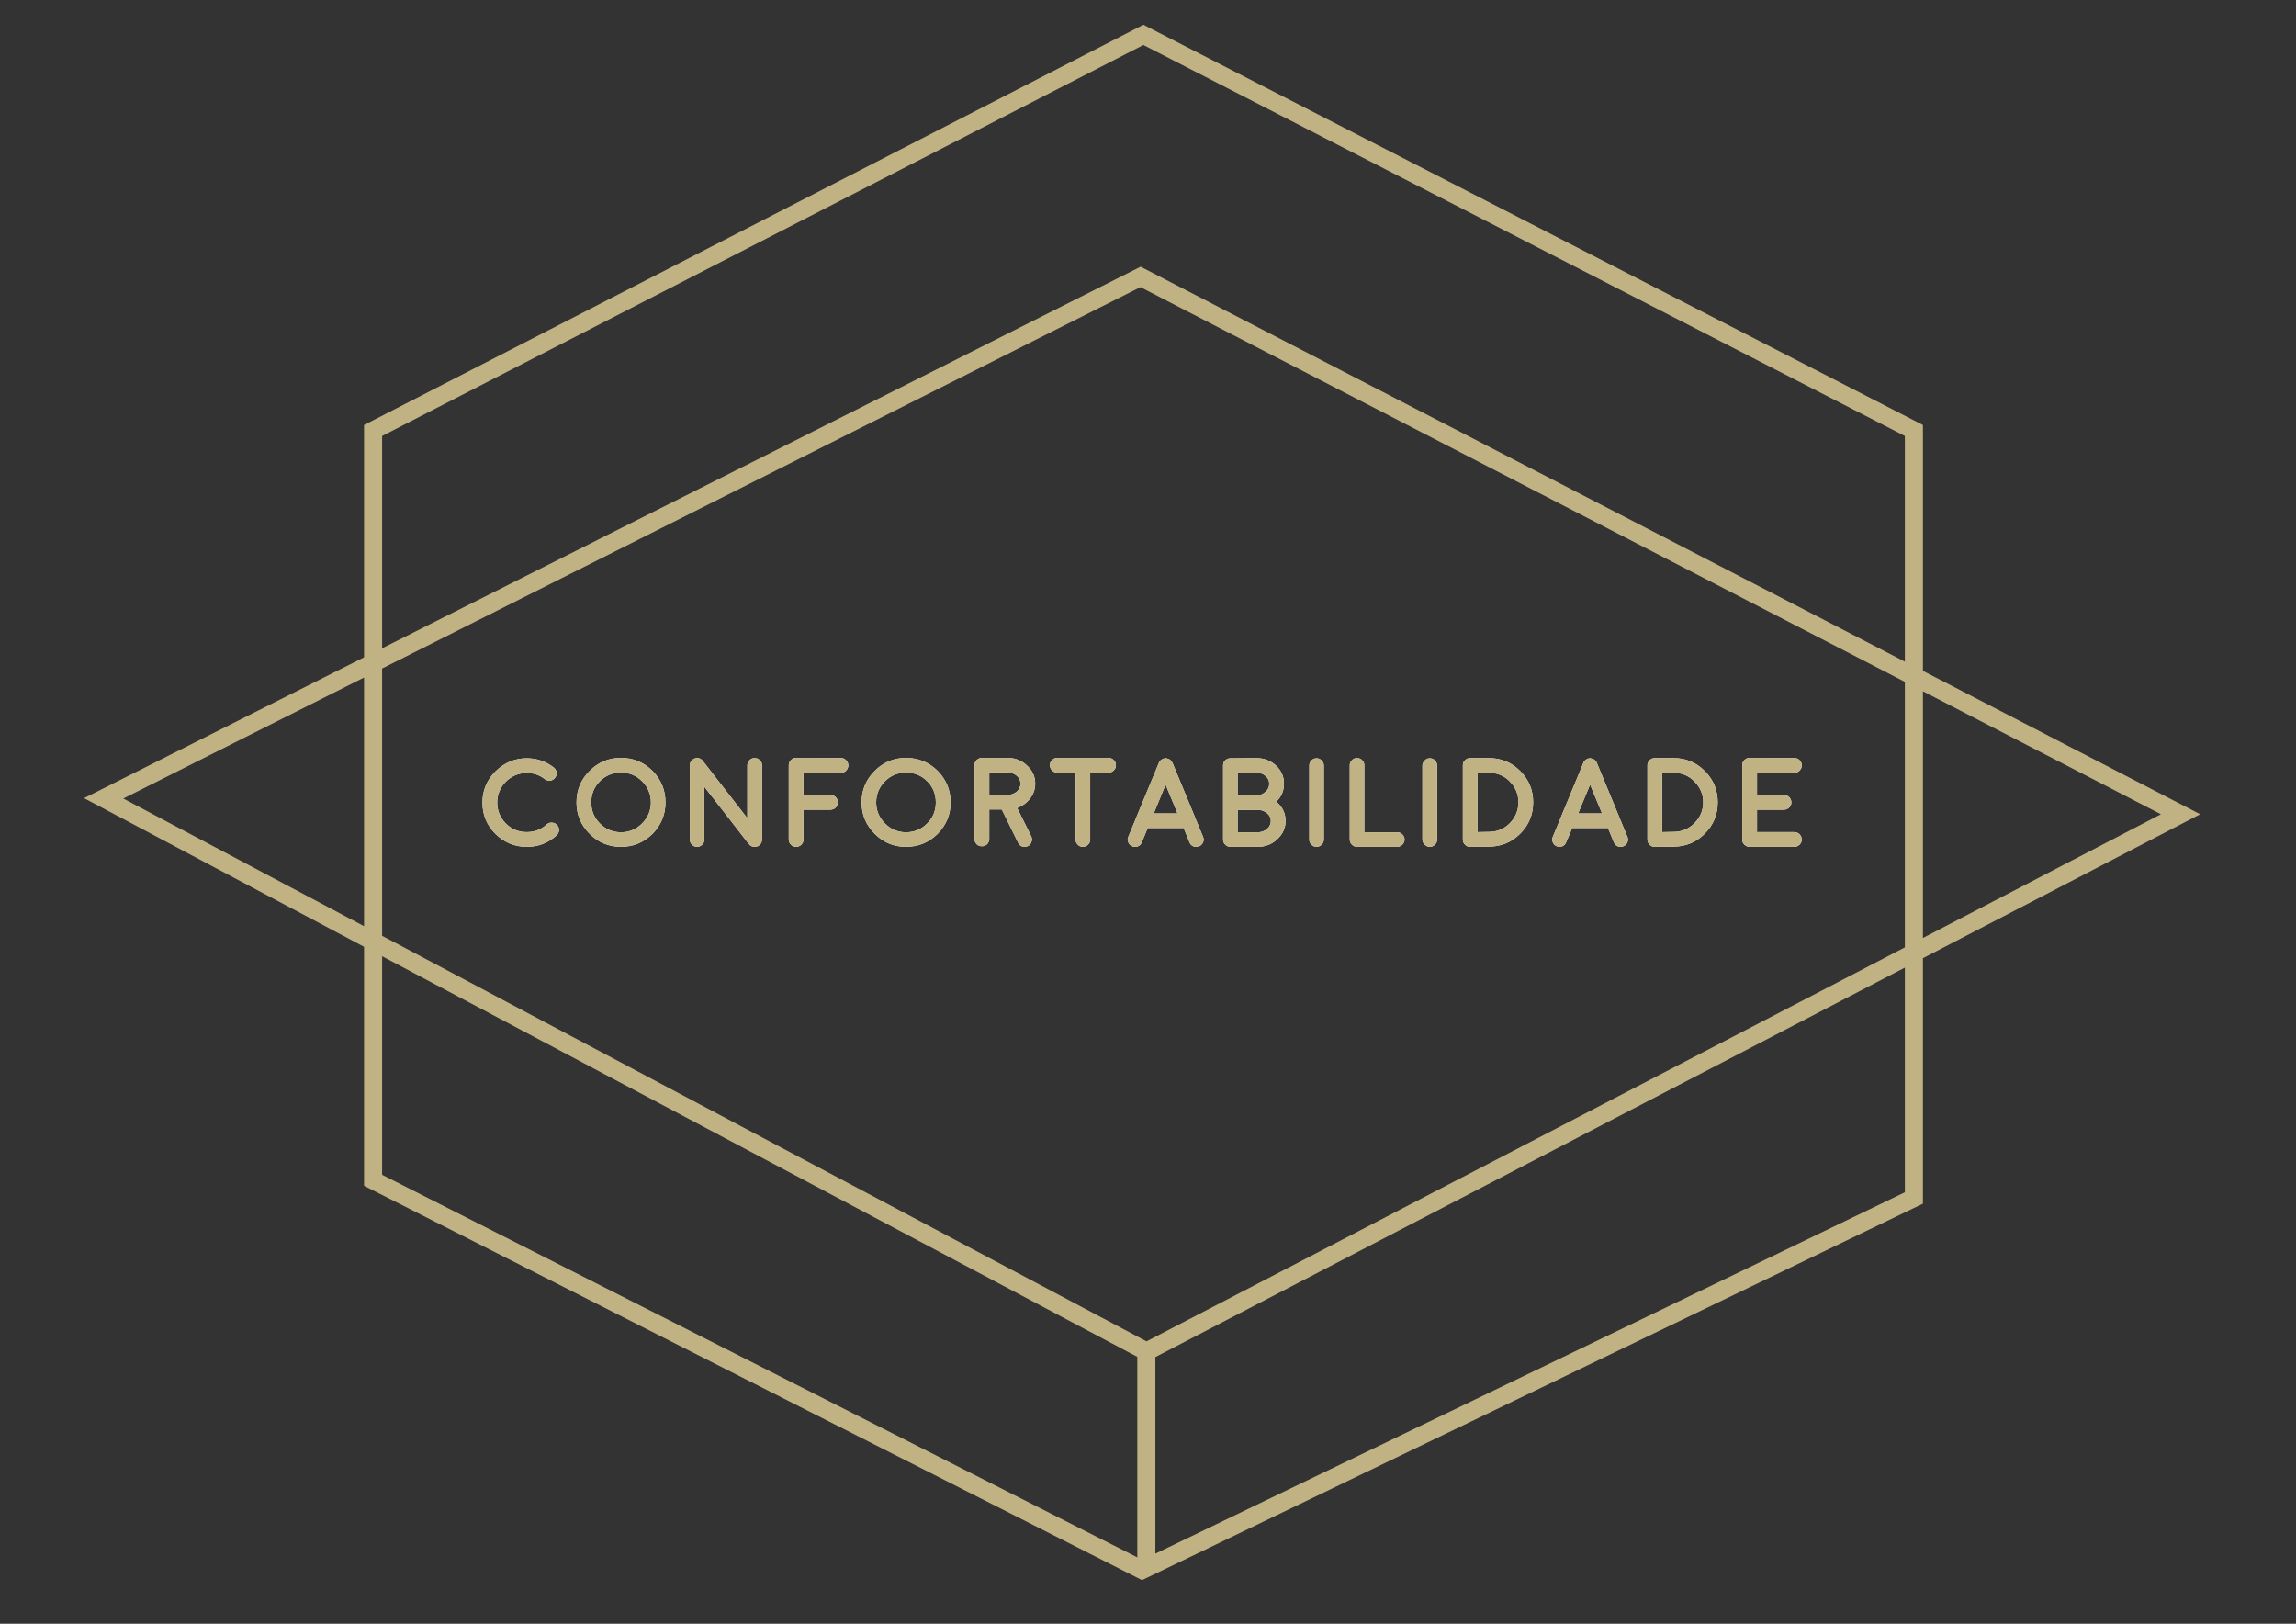 <?xml version="1.0" encoding="UTF-8"?>
<!DOCTYPE svg PUBLIC "-//W3C//DTD SVG 1.1//EN" "http://www.w3.org/Graphics/SVG/1.1/DTD/svg11.dtd">
<!-- Creator: CorelDRAW X7 -->
<svg xmlns="http://www.w3.org/2000/svg" xml:space="preserve" width="100%" height="100%" version="1.1" style="shape-rendering:geometricPrecision; text-rendering:geometricPrecision; image-rendering:optimizeQuality; fill-rule:evenodd; clip-rule:evenodd"
viewBox="0 0 11693 8268"
 xmlns:xlink="http://www.w3.org/1999/xlink"
 enable-background="new 0 0 1024 768">
 <rect x="0" y="0" width="11693" height="8268" fill="#333333" stroke="none"/>
 <defs>
  <style type="text/css">
   <![CDATA[
    .fil1 {fill:none}
    .fil0 {fill:#C0B283}
    .fil2 {fill:white;fill-rule:nonzero}
   ]]>
  </style>
   <clipPath id="id0">
    <path d="M11205 4146l-1412 -730 0 -1252 -3970 -2038 -3969 2038 0 1183 -1426 717 1426 757 0 1217 3962 2008 3977 -1917 0 -1250 1412 -733zm-200 0l-1212 630 0 -1256 1212 626zm-5166 2684l-3893 -2065 0 -1361 3862 -1942 3893 2010 0 1352 -3862 2006zm-3893 -4610l3877 -1991 3878 1991 0 1149 -3892 -2011 -3863 1943 0 -1081 0 0zm-1318 1846l1226 -616 0 1266 -1226 -650zm1318 803l3846 2040 0 1021 -3846 -1948 0 -1113zm7755 1202l-3817 1840 0 -1001 3817 -1983 0 1144z"/>
   </clipPath>
   <clipPath id="id1" style="clip-rule:nonzero">
    <path d="M2683 4312c58,0 109,-19 152,-59 7,-6 11,-15 12,-25 0,-11 -3,-20 -10,-27 -7,-8 -16,-12 -26,-12 -10,-1 -19,2 -27,9 -28,26 -62,39 -101,39 -42,0 -77,-14 -107,-44 -29,-29 -44,-65 -44,-106 0,-42 15,-77 44,-107 30,-29 65,-44 107,-44 34,0 65,10 91,31 9,6 18,9 28,8 10,-2 19,-6 25,-15 6,-8 9,-17 7,-27 -1,-10 -6,-19 -14,-25 -40,-31 -86,-47 -137,-47 -62,0 -115,23 -160,67 -44,44 -66,97 -66,159 0,62 22,115 66,159 45,44 98,66 160,66z"/>
   </clipPath>
   <clipPath id="id2" style="clip-rule:nonzero">
    <path d="M3163 3934c41,0 77,14 107,44 30,30 45,66 45,108 0,41 -15,77 -45,107 -30,30 -66,45 -107,45 -42,0 -78,-15 -108,-45 -30,-30 -44,-66 -44,-107 0,-42 14,-78 44,-108 30,-30 66,-44 108,-44zm0 378c62,0 115,-22 160,-66 44,-45 66,-98 66,-160 0,-63 -22,-116 -66,-161 -45,-44 -98,-66 -160,-66 -63,0 -116,22 -160,66 -45,45 -67,98 -67,161 0,62 22,115 67,160 44,44 97,66 160,66z"/>
   </clipPath>
   <clipPath id="id3" style="clip-rule:nonzero">
    <path d="M3814 4298c1,1 2,2 3,2 0,1 0,1 0,1 0,0 0,0 0,0 1,1 2,2 3,3 0,0 0,0 1,1 1,0 2,1 2,1 0,0 1,1 2,1 0,0 1,1 2,1 0,0 1,1 1,1 1,0 1,0 2,1 1,0 2,0 2,0 0,0 1,1 2,1 1,0 2,0 2,0 0,0 1,1 3,1 1,0 1,0 0,0 2,0 3,0 4,0l0 0c2,0 4,0 6,0 0,0 1,-1 1,-1 2,0 3,0 5,-1 0,0 0,0 1,0 1,-1 3,-1 5,-2 0,0 0,0 0,0 0,0 0,0 0,0 2,-1 3,-2 5,-3 0,0 0,0 0,0 0,-1 0,-1 0,-1 1,0 1,0 0,0 1,0 1,-1 2,-1 1,-1 1,-1 1,-2 0,0 1,0 2,-1 0,0 1,-1 1,-1 0,0 0,-1 1,-1 0,-1 1,-2 1,-2l1 -1c0,-1 1,-2 1,-2 0,0 0,-1 1,-2 0,-1 1,-1 1,-1 0,-1 0,-1 0,-2 1,-1 1,-1 1,-2 0,0 0,-1 0,-2 1,-1 1,-1 1,-1 0,-1 0,-1 0,-2 0,-1 0,-2 0,-2 0,0 0,-1 0,-2 1,0 1,-1 1,-1l0 -379c0,-10 -4,-19 -11,-26 -8,-8 -16,-11 -27,-11 -10,0 -19,3 -26,11 -7,7 -11,16 -11,26l0 269 -227 -292c-4,-6 -11,-10 -18,-13 -8,-2 -16,-2 -23,1 -7,3 -14,7 -18,14 -5,6 -7,13 -7,21l0 378c0,10 4,19 11,26 7,7 16,11 26,11 10,0 19,-4 26,-11 8,-7 11,-16 11,-26l0 -269 227 292c0,0 0,0 0,0 0,0 0,0 0,0z"/>
   </clipPath>
   <clipPath id="id4" style="clip-rule:nonzero">
    <path d="M4055 3859l-1 0c-10,0 -19,4 -26,11 -7,7 -11,16 -11,27l0 378c0,10 4,19 11,26 7,7 16,11 26,11 11,0 20,-4 27,-11 7,-7 11,-16 11,-26l0 -152 137 0c11,0 20,-4 27,-11 7,-7 11,-16 11,-26 0,-11 -4,-19 -11,-27 -7,-7 -16,-11 -27,-11l-137 0 0 -114 190 1 1 0c10,0 19,-4 26,-11 7,-8 11,-16 11,-27 0,-10 -4,-19 -11,-26 -7,-8 -16,-11 -26,-11l-228 -1z"/>
   </clipPath>
   <clipPath id="id5" style="clip-rule:nonzero">
    <path d="M4614 3934c42,0 78,14 108,44 30,30 44,66 44,108 0,41 -14,77 -44,107 -30,30 -66,45 -108,45 -41,0 -77,-15 -107,-45 -30,-30 -45,-66 -45,-107 0,-42 15,-78 45,-108 30,-30 66,-44 107,-44zm0 378c63,0 116,-22 161,-66 44,-45 66,-98 66,-160 0,-63 -22,-116 -66,-161 -45,-44 -98,-66 -161,-66 -62,0 -115,22 -159,66 -45,45 -67,98 -67,161 0,62 22,115 67,160 44,44 97,66 159,66z"/>
   </clipPath>
   <clipPath id="id6" style="clip-rule:nonzero">
    <path d="M5038 4048l0 -115 93 0c18,0 34,6 47,17 13,11 19,25 19,41 0,15 -6,28 -18,39 -13,11 -28,17 -46,18l-95 0zm234 -57c0,-37 -14,-68 -42,-93 -27,-26 -60,-39 -99,-39l-131 0c-10,0 -18,4 -26,11 -7,7 -11,16 -11,26l0 376c0,11 4,19 11,27 8,7 16,10 26,10 11,0 19,-3 27,-10 7,-8 11,-16 11,-27l0 -150 64 0 83 169c7,14 18,21 33,21 6,0 11,-1 17,-4 9,-4 15,-11 18,-21 4,-10 3,-19 -1,-28l-72 -145c27,-10 49,-26 66,-48 17,-22 26,-48 26,-75z"/>
   </clipPath>
   <clipPath id="id7" style="clip-rule:nonzero">
    <path d="M5478 4275c0,10 3,19 11,26 7,8 16,11 26,11 10,0 19,-3 26,-11 8,-7 11,-16 11,-26l0 -341 94 0c10,0 19,-4 26,-11 8,-8 11,-16 11,-27 0,-10 -3,-19 -11,-26 -7,-7 -16,-11 -26,-11l-262 0c-10,0 -19,4 -26,11 -8,7 -11,16 -11,26 0,11 3,19 11,27 7,7 16,11 26,11l94 0 0 341z"/>
   </clipPath>
   <clipPath id="id8" style="clip-rule:nonzero">
    <path d="M5876 4142l60 -147 61 147 -121 0zm-110 167c5,2 10,3 15,3 16,0 28,-8 34,-23l30 -73 183 0 30 73c6,15 18,23 34,23 5,0 10,-1 15,-3 9,-4 16,-10 20,-20 4,-9 4,-19 0,-28l-40 -96c0,0 0,-1 0,-1l-116 -280 0 0c-1,-1 -1,-2 -2,-3 0,0 0,-1 -1,-2 0,0 -1,-1 -1,-1 0,0 0,-1 -1,-2l-1 -1c0,0 0,-1 -1,-2 -1,0 -1,-1 -1,-1 -1,0 -1,-1 -2,-1 0,-1 -1,-1 -1,-1 0,0 -1,-1 -2,-1 0,-1 -1,-1 -1,-1 0,-1 -1,-1 -2,-2 -1,0 -1,0 -1,0 -2,-1 -4,-2 -7,-3 1,0 0,0 -1,0 -1,-1 -2,-1 -2,-1 0,0 -1,0 -2,0 -1,-1 -2,-1 -2,-1 0,0 -1,0 -2,0 -1,0 -1,0 -2,0 0,0 0,0 -1,0 -1,0 -2,0 -2,0 0,0 -1,0 -2,1 -1,0 -1,0 -2,0l-1 0c-1,1 -2,1 -2,1 -1,0 -2,0 -3,1 -1,0 -1,0 -1,0 1,0 0,0 -1,1 -1,0 -2,1 -2,1 0,0 -1,0 -2,1 -1,0 -1,1 -1,1 0,0 -1,0 -2,1 -1,1 -1,1 -1,1 0,0 -1,0 -2,1 0,1 -1,1 -1,1 0,0 0,1 -1,2 -1,0 -1,1 -1,1 0,0 -1,1 -1,1 -1,1 -1,2 -1,2 0,0 -1,1 -2,1 0,1 0,2 0,2 -1,1 -1,2 -2,3l0 0 -116 280c0,0 0,1 0,1l-40 96c-4,9 -4,19 0,28 4,10 11,16 20,20z"/>
   </clipPath>
   <clipPath id="id9" style="clip-rule:nonzero">
    <path d="M6303 4124l95 0c2,0 4,0 5,0 1,0 2,0 3,0 19,0 34,6 47,17 13,10 19,23 19,39 0,16 -6,30 -19,41 -13,11 -29,17 -47,17l-103 0 0 -114zm0 -189l95 0c19,0 35,5 47,16 13,11 19,24 19,40 0,16 -6,30 -19,41 -13,12 -29,18 -47,18l-95 0 0 -115zm103 377c38,0 72,-13 99,-39 28,-26 42,-57 42,-93 0,-39 -16,-72 -47,-98 26,-25 39,-56 39,-91 0,-37 -14,-68 -41,-93 -27,-25 -61,-38 -100,-38l-132 1c-11,0 -19,4 -27,11 -7,7 -10,16 -10,26l0 377c0,10 3,19 11,26 7,7 16,11 26,11l140 0z"/>
   </clipPath>
   <clipPath id="id10" style="clip-rule:nonzero">
    <path d="M6705 4312c10,0 19,-4 26,-11 7,-7 11,-16 11,-26l0 -376c0,-11 -4,-19 -11,-27 -7,-7 -16,-11 -26,-11 -11,0 -19,4 -26,11 -8,8 -11,16 -11,27l0 376c0,10 3,19 11,26 7,7 15,11 26,11z"/>
   </clipPath>
   <clipPath id="id11" style="clip-rule:nonzero">
    <path d="M6911 3860c-10,0 -19,3 -26,11 -7,7 -11,16 -11,26l0 378c0,10 4,19 11,26 7,7 16,11 26,11l204 0c11,0 19,-4 27,-11 7,-7 11,-16 11,-26 0,-10 -4,-19 -11,-26 -8,-8 -16,-11 -27,-11l-167 0 0 -341c0,-10 -3,-19 -11,-26 -7,-8 -16,-11 -26,-11z"/>
   </clipPath>
   <clipPath id="id12" style="clip-rule:nonzero">
    <path d="M7282 4312c10,0 19,-4 26,-11 7,-7 11,-16 11,-26l0 -376c0,-11 -4,-19 -11,-27 -7,-7 -16,-11 -26,-11 -11,0 -19,4 -26,11 -8,8 -12,16 -12,27l0 376c0,10 4,19 12,26 7,7 15,11 26,11z"/>
   </clipPath>
   <clipPath id="id13" style="clip-rule:nonzero">
    <path d="M7524 3935l58 0c42,0 78,14 107,44 29,30 44,65 44,106 0,42 -15,77 -44,107 -29,29 -65,44 -107,44l-58 1 0 -302zm-37 377l95 -1c63,0 116,-22 160,-66 44,-44 66,-97 66,-160 0,-62 -22,-115 -66,-159 -44,-44 -97,-66 -160,-66l-95 0c-10,0 -19,4 -26,11 -8,7 -11,16 -11,26l0 378c0,10 3,19 11,26 7,8 16,11 26,11l0 0z"/>
   </clipPath>
   <clipPath id="id14" style="clip-rule:nonzero">
    <path d="M8037 4142l61 -147 61 147 -122 0zm-109 167c4,2 9,3 14,3 16,0 28,-8 34,-23l31 -73 182 0 30 73c7,15 18,23 35,23 5,0 9,-1 14,-3 10,-4 16,-10 20,-20 4,-9 4,-19 0,-28l-40 -96c0,0 0,-1 0,-1l-116 -280 0 0c0,-1 -1,-2 -1,-3 0,0 -1,-1 -1,-2 -1,0 -1,-1 -1,-1 0,0 -1,-1 -2,-2l-1 -1c0,0 0,-1 -1,-2 0,0 -1,-1 -1,-1 0,0 -1,-1 -1,-1 -1,-1 -1,-1 -2,-1 0,0 0,-1 -1,-1 -1,-1 -1,-1 -1,-1 -1,-1 -1,-1 -2,-2 -1,0 -2,0 -2,0 -2,-1 -4,-2 -7,-3 1,0 0,0 -1,0 -1,-1 -2,-1 -2,-1 0,0 -1,0 -2,0 -1,-1 -2,-1 -2,-1 0,0 0,0 -1,0 -1,0 -2,0 -2,0 -1,0 -1,0 -2,0 -1,0 -2,0 -2,0 0,0 0,0 -1,1 -1,0 -2,0 -3,0l-1 0c-1,1 -2,1 -2,1 0,0 -1,0 -2,1 -2,0 -2,0 -2,0 1,0 1,0 0,1 -1,0 -2,1 -3,1 0,0 0,0 -2,1 0,0 -1,1 -1,1 0,0 -1,0 -1,1 -1,1 -2,1 -2,1 0,0 0,0 -1,1 -1,1 -1,1 -1,1 0,0 -1,1 -2,2 0,0 -1,1 -1,1 0,0 0,1 -1,1 -1,1 -1,2 -1,2 0,0 -1,1 -1,1 -1,1 -1,2 -1,2 0,1 -1,2 -1,3l0 0 -116 280c0,0 0,1 0,1l-40 96c-4,9 -4,19 0,28 4,10 10,16 20,20z"/>
   </clipPath>
   <clipPath id="id15" style="clip-rule:nonzero">
    <path d="M8465 3935l58 0c41,0 77,14 106,44 30,30 45,65 45,106 0,42 -15,77 -45,107 -29,29 -65,44 -106,44l-58 1 0 -302zm-37 377l95 -1c62,0 115,-22 159,-66 44,-44 66,-97 66,-160 0,-62 -22,-115 -66,-159 -44,-44 -97,-66 -159,-66l-96 0c-10,0 -19,4 -26,11 -7,7 -11,16 -11,26l0 378c0,10 4,19 11,26 7,8 16,11 26,11l1 0z"/>
   </clipPath>
   <clipPath id="id16" style="clip-rule:nonzero">
    <path d="M8948 4237l0 -114 137 0c10,0 19,-4 27,-11 7,-7 11,-16 11,-26 0,-11 -4,-19 -11,-27 -8,-7 -17,-11 -27,-11l-137 0 0 -114 190 1 0 0c11,0 19,-4 27,-11 7,-8 11,-16 11,-27 0,-10 -4,-19 -11,-26 -7,-8 -16,-11 -27,-11l-228 -1 0 0c-10,0 -19,4 -26,11 -8,7 -11,16 -11,27l0 378c0,10 3,19 11,26 7,7 16,11 26,11l228 0c11,0 19,-4 27,-11 7,-7 11,-16 11,-26 0,-10 -4,-19 -11,-27 -8,-7 -16,-11 -27,-11l-190 0z"/>
   </clipPath>
 </defs>
 <g id="Camada_x0020_1">
  <g>
  </g>
  <g style="clip-path:url(#id0)">
   <g>
    <rect class="fil0" x="428" y="97" width="10778" height="8021"/>
   </g>
  </g>
  <path class="fil1" d="M11205 4146l-1412 -730 0 -1252 -3970 -2038 -3969 2038 0 1183 -1426 717 1426 757 0 1217 3962 2008 3977 -1917 0 -1250 1412 -733zm-200 0l-1212 630 0 -1256 1212 626zm-5166 2684l-3893 -2065 0 -1361 3862 -1942 3893 2010 0 1352 -3862 2006zm-3893 -4610l3877 -1991 3878 1991 0 1149 -3892 -2011 -3863 1943 0 -1081 0 0zm-1318 1846l1226 -616 0 1266 -1226 -650zm1318 803l3846 2040 0 1021 -3846 -1948 0 -1113zm7755 1202l-3817 1840 0 -1001 3817 -1983 0 1144z"/>
  <path class="fil2" d="M2683 4312c58,0 109,-19 152,-59 7,-6 11,-15 12,-25 0,-11 -3,-20 -10,-27 -7,-8 -16,-12 -26,-12 -10,-1 -19,2 -27,9 -28,26 -62,39 -101,39 -42,0 -77,-14 -107,-44 -29,-29 -44,-65 -44,-106 0,-42 15,-77 44,-107 30,-29 65,-44 107,-44 34,0 65,10 91,31 9,6 18,9 28,8 10,-2 19,-6 25,-15 6,-8 9,-17 7,-27 -1,-10 -6,-19 -14,-25 -40,-31 -86,-47 -137,-47 -62,0 -115,23 -160,67 -44,44 -66,97 -66,159 0,62 22,115 66,159 45,44 98,66 160,66zm480 -378c41,0 77,14 107,44 30,30 45,66 45,108 0,41 -15,77 -45,107 -30,30 -66,45 -107,45 -42,0 -78,-15 -108,-45 -30,-30 -44,-66 -44,-107 0,-42 14,-78 44,-108 30,-30 66,-44 108,-44zm0 378c62,0 115,-22 160,-66 44,-45 66,-98 66,-160 0,-63 -22,-116 -66,-161 -45,-44 -98,-66 -160,-66 -63,0 -116,22 -160,66 -45,45 -67,98 -67,161 0,62 22,115 67,160 44,44 97,66 160,66zm651 -14c1,1 2,2 3,2 0,1 0,1 0,1 0,0 0,0 0,0 1,1 2,2 3,3 0,0 0,0 1,1 1,0 2,1 2,1 0,0 1,1 2,1 0,0 1,1 2,1 0,0 1,1 1,1 1,0 1,0 2,1 1,0 2,0 2,0 0,0 1,1 2,1 1,0 2,0 2,0 0,0 1,1 3,1 1,0 1,0 0,0 2,0 3,0 4,0l0 0c2,0 4,0 6,0 0,0 1,-1 1,-1 2,0 3,0 5,-1 0,0 0,0 1,0 1,-1 3,-1 5,-2 0,0 0,0 0,0 0,0 0,0 0,0 2,-1 3,-2 5,-3 0,0 0,0 0,0 0,-1 0,-1 0,-1 1,0 1,0 0,0 1,0 1,-1 2,-1 1,-1 1,-1 1,-2 0,0 1,0 2,-1 0,0 1,-1 1,-1 0,0 0,-1 1,-1 0,-1 1,-2 1,-2l1 -1c0,-1 1,-2 1,-2 0,0 0,-1 1,-2 0,-1 1,-1 1,-1 0,-1 0,-1 0,-2 1,-1 1,-1 1,-2 0,0 0,-1 0,-2 1,-1 1,-1 1,-1 0,-1 0,-1 0,-2 0,-1 0,-2 0,-2 0,0 0,-1 0,-2 1,0 1,-1 1,-1l0 -379c0,-10 -4,-19 -11,-26 -8,-8 -16,-11 -27,-11 -10,0 -19,3 -26,11 -7,7 -11,16 -11,26l0 269 -227 -292c-4,-6 -11,-10 -18,-13 -8,-2 -16,-2 -23,1 -7,3 -14,7 -18,14 -5,6 -7,13 -7,21l0 378c0,10 4,19 11,26 7,7 16,11 26,11 10,0 19,-4 26,-11 8,-7 11,-16 11,-26l0 -269 227 292c0,0 0,0 0,0 0,0 0,0 0,0zm241 -439l-1 0c-10,0 -19,4 -26,11 -7,7 -11,16 -11,27l0 378c0,10 4,19 11,26 7,7 16,11 26,11 11,0 20,-4 27,-11 7,-7 11,-16 11,-26l0 -152 137 0c11,0 20,-4 27,-11 7,-7 11,-16 11,-26 0,-11 -4,-19 -11,-27 -7,-7 -16,-11 -27,-11l-137 0 0 -114 190 1 1 0c10,0 19,-4 26,-11 7,-8 11,-16 11,-27 0,-10 -4,-19 -11,-26 -7,-8 -16,-11 -26,-11l-228 -1zm559 75c42,0 78,14 108,44 30,30 44,66 44,108 0,41 -14,77 -44,107 -30,30 -66,45 -108,45 -41,0 -77,-15 -107,-45 -30,-30 -45,-66 -45,-107 0,-42 15,-78 45,-108 30,-30 66,-44 107,-44zm0 378c63,0 116,-22 161,-66 44,-45 66,-98 66,-160 0,-63 -22,-116 -66,-161 -45,-44 -98,-66 -161,-66 -62,0 -115,22 -159,66 -45,45 -67,98 -67,161 0,62 22,115 67,160 44,44 97,66 159,66zm424 -264l0 -115 93 0c18,0 34,6 47,17 13,11 19,25 19,41 0,15 -6,28 -18,39 -13,11 -28,17 -46,18l-95 0zm234 -57c0,-37 -14,-68 -42,-93 -27,-26 -60,-39 -99,-39l-131 0c-10,0 -18,4 -26,11 -7,7 -11,16 -11,26l0 376c0,11 4,19 11,27 8,7 16,10 26,10 11,0 19,-3 27,-10 7,-8 11,-16 11,-27l0 -150 64 0 83 169c7,14 18,21 33,21 6,0 11,-1 17,-4 9,-4 15,-11 18,-21 4,-10 3,-19 -1,-28l-72 -145c27,-10 49,-26 66,-48 17,-22 26,-48 26,-75zm206 284c0,10 3,19 11,26 7,8 16,11 26,11 10,0 19,-3 26,-11 8,-7 11,-16 11,-26l0 -341 94 0c10,0 19,-4 26,-11 8,-8 11,-16 11,-27 0,-10 -3,-19 -11,-26 -7,-7 -16,-11 -26,-11l-262 0c-10,0 -19,4 -26,11 -8,7 -11,16 -11,26 0,11 3,19 11,27 7,7 16,11 26,11l94 0 0 341zm398 -133l60 -147 61 147 -121 0zm-110 167c5,2 10,3 15,3 16,0 28,-8 34,-23l30 -73 183 0 30 73c6,15 18,23 34,23 5,0 10,-1 15,-3 9,-4 16,-10 20,-20 4,-9 4,-19 0,-28l-40 -96c0,0 0,-1 0,-1l-116 -280 0 0c-1,-1 -1,-2 -2,-3 0,0 0,-1 -1,-2 0,0 -1,-1 -1,-1 0,0 0,-1 -1,-2l-1 -1c0,0 0,-1 -1,-2 -1,0 -1,-1 -1,-1 -1,0 -1,-1 -2,-1 0,-1 -1,-1 -1,-1 0,0 -1,-1 -2,-1 0,-1 -1,-1 -1,-1 0,-1 -1,-1 -2,-2 -1,0 -1,0 -1,0 -2,-1 -4,-2 -7,-3 1,0 0,0 -1,0 -1,-1 -2,-1 -2,-1 0,0 -1,0 -2,0 -1,-1 -2,-1 -2,-1 0,0 -1,0 -2,0 -1,0 -1,0 -2,0 0,0 0,0 -1,0 -1,0 -2,0 -2,0 0,0 -1,0 -2,1 -1,0 -1,0 -2,0l-1 0c-1,1 -2,1 -2,1 -1,0 -2,0 -3,1 -1,0 -1,0 -1,0 1,0 0,0 -1,1 -1,0 -2,1 -2,1 0,0 -1,0 -2,1 -1,0 -1,1 -1,1 0,0 -1,0 -2,1 -1,1 -1,1 -1,1 0,0 -1,0 -2,1 0,1 -1,1 -1,1 0,0 0,1 -1,2 -1,0 -1,1 -1,1 0,0 -1,1 -1,1 -1,1 -1,2 -1,2 0,0 -1,1 -2,1 0,1 0,2 0,2 -1,1 -1,2 -2,3l0 0 -116 280c0,0 0,1 0,1l-40 96c-4,9 -4,19 0,28 4,10 11,16 20,20zm537 -185l95 0c2,0 4,0 5,0 1,0 2,0 3,0 19,0 34,6 47,17 13,10 19,23 19,39 0,16 -6,30 -19,41 -13,11 -29,17 -47,17l-103 0 0 -114zm0 -189l95 0c19,0 35,5 47,16 13,11 19,24 19,40 0,16 -6,30 -19,41 -13,12 -29,18 -47,18l-95 0 0 -115zm103 377c38,0 72,-13 99,-39 28,-26 42,-57 42,-93 0,-39 -16,-72 -47,-98 26,-25 39,-56 39,-91 0,-37 -14,-68 -41,-93 -27,-25 -61,-38 -100,-38l-132 1c-11,0 -19,4 -27,11 -7,7 -10,16 -10,26l0 377c0,10 3,19 11,26 7,7 16,11 26,11l140 0zm299 0c10,0 19,-4 26,-11 7,-7 11,-16 11,-26l0 -376c0,-11 -4,-19 -11,-27 -7,-7 -16,-11 -26,-11 -11,0 -19,4 -26,11 -8,8 -11,16 -11,27l0 376c0,10 3,19 11,26 7,7 15,11 26,11zm206 -452c-10,0 -19,3 -26,11 -7,7 -11,16 -11,26l0 378c0,10 4,19 11,26 7,7 16,11 26,11l204 0c11,0 19,-4 27,-11 7,-7 11,-16 11,-26 0,-10 -4,-19 -11,-26 -8,-8 -16,-11 -27,-11l-167 0 0 -341c0,-10 -3,-19 -11,-26 -7,-8 -16,-11 -26,-11zm371 452c10,0 19,-4 26,-11 7,-7 11,-16 11,-26l0 -376c0,-11 -4,-19 -11,-27 -7,-7 -16,-11 -26,-11 -11,0 -19,4 -26,11 -8,8 -12,16 -12,27l0 376c0,10 4,19 12,26 7,7 15,11 26,11zm242 -377l58 0c42,0 78,14 107,44 29,30 44,65 44,106 0,42 -15,77 -44,107 -29,29 -65,44 -107,44l-58 1 0 -302zm-37 377l95 -1c63,0 116,-22 160,-66 44,-44 66,-97 66,-160 0,-62 -22,-115 -66,-159 -44,-44 -97,-66 -160,-66l-95 0c-10,0 -19,4 -26,11 -8,7 -11,16 -11,26l0 378c0,10 3,19 11,26 7,8 16,11 26,11l0 0zm550 -170l61 -147 61 147 -122 0zm-109 167c4,2 9,3 14,3 16,0 28,-8 34,-23l31 -73 182 0 30 73c7,15 18,23 35,23 5,0 9,-1 14,-3 10,-4 16,-10 20,-20 4,-9 4,-19 0,-28l-40 -96c0,0 0,-1 0,-1l-116 -280 0 0c0,-1 -1,-2 -1,-3 0,0 -1,-1 -1,-2 -1,0 -1,-1 -1,-1 0,0 -1,-1 -2,-2l-1 -1c0,0 0,-1 -1,-2 0,0 -1,-1 -1,-1 0,0 -1,-1 -1,-1 -1,-1 -1,-1 -2,-1 0,0 0,-1 -1,-1 -1,-1 -1,-1 -1,-1 -1,-1 -1,-1 -2,-2 -1,0 -2,0 -2,0 -2,-1 -4,-2 -7,-3 1,0 0,0 -1,0 -1,-1 -2,-1 -2,-1 0,0 -1,0 -2,0 -1,-1 -2,-1 -2,-1 0,0 0,0 -1,0 -1,0 -2,0 -2,0 -1,0 -1,0 -2,0 -1,0 -2,0 -2,0 0,0 0,0 -1,1 -1,0 -2,0 -3,0l-1 0c-1,1 -2,1 -2,1 0,0 -1,0 -2,1 -2,0 -2,0 -2,0 1,0 1,0 0,1 -1,0 -2,1 -3,1 0,0 0,0 -2,1 0,0 -1,1 -1,1 0,0 -1,0 -1,1 -1,1 -2,1 -2,1 0,0 0,0 -1,1 -1,1 -1,1 -1,1 0,0 -1,1 -2,2 0,0 -1,1 -1,1 0,0 0,1 -1,1 -1,1 -1,2 -1,2 0,0 -1,1 -1,1 -1,1 -1,2 -1,2 0,1 -1,2 -1,3l0 0 -116 280c0,0 0,1 0,1l-40 96c-4,9 -4,19 0,28 4,10 10,16 20,20zm537 -374l58 0c41,0 77,14 106,44 30,30 45,65 45,106 0,42 -15,77 -45,107 -29,29 -65,44 -106,44l-58 1 0 -302zm-37 377l95 -1c62,0 115,-22 159,-66 44,-44 66,-97 66,-160 0,-62 -22,-115 -66,-159 -44,-44 -97,-66 -159,-66l-96 0c-10,0 -19,4 -26,11 -7,7 -11,16 -11,26l0 378c0,10 4,19 11,26 7,8 16,11 26,11l1 0zm520 -75l0 -114 137 0c10,0 19,-4 27,-11 7,-7 11,-16 11,-26 0,-11 -4,-19 -11,-27 -8,-7 -17,-11 -27,-11l-137 0 0 -114 190 1 0 0c11,0 19,-4 27,-11 7,-8 11,-16 11,-27 0,-10 -4,-19 -11,-26 -7,-8 -16,-11 -27,-11l-228 -1 0 0c-10,0 -19,4 -26,11 -8,7 -11,16 -11,27l0 378c0,10 3,19 11,26 7,7 16,11 26,11l228 0c11,0 19,-4 27,-11 7,-7 11,-16 11,-26 0,-10 -4,-19 -11,-27 -8,-7 -16,-11 -27,-11l-190 0z"/>
  <g style="clip-path:url(#id1)">
   <g>
    <rect class="fil0" x="1886" y="1160" width="7861" height="5850"/>
   </g>
  </g>
  <g style="clip-path:url(#id2)">
   <g>
    <rect class="fil0" x="1886" y="1160" width="7861" height="5850"/>
   </g>
  </g>
  <g style="clip-path:url(#id3)">
   <g>
    <rect class="fil0" x="1886" y="1160" width="7861" height="5850"/>
   </g>
  </g>
  <g style="clip-path:url(#id4)">
   <g>
    <rect class="fil0" x="1886" y="1160" width="7861" height="5850"/>
   </g>
  </g>
  <g style="clip-path:url(#id5)">
   <g>
    <rect class="fil0" x="1886" y="1160" width="7861" height="5850"/>
   </g>
  </g>
  <g style="clip-path:url(#id6)">
   <g>
    <rect class="fil0" x="1886" y="1160" width="7861" height="5850"/>
   </g>
  </g>
  <g style="clip-path:url(#id7)">
   <g>
    <rect class="fil0" x="1886" y="1160" width="7861" height="5850"/>
   </g>
  </g>
  <g style="clip-path:url(#id8)">
   <g>
    <rect class="fil0" x="1886" y="1160" width="7861" height="5850"/>
   </g>
  </g>
  <g style="clip-path:url(#id9)">
   <g>
    <rect class="fil0" x="1886" y="1160" width="7861" height="5850"/>
   </g>
  </g>
  <g style="clip-path:url(#id10)">
   <g>
    <rect class="fil0" x="1886" y="1160" width="7861" height="5850"/>
   </g>
  </g>
  <g style="clip-path:url(#id11)">
   <g>
    <rect class="fil0" x="1886" y="1160" width="7861" height="5850"/>
   </g>
  </g>
  <g style="clip-path:url(#id12)">
   <g>
    <rect class="fil0" x="1886" y="1160" width="7861" height="5850"/>
   </g>
  </g>
  <g style="clip-path:url(#id13)">
   <g>
    <rect class="fil0" x="1886" y="1160" width="7861" height="5850"/>
   </g>
  </g>
  <g style="clip-path:url(#id14)">
   <g>
    <rect class="fil0" x="1886" y="1160" width="7861" height="5850"/>
   </g>
  </g>
  <g style="clip-path:url(#id15)">
   <g>
    <rect class="fil0" x="1886" y="1160" width="7861" height="5850"/>
   </g>
  </g>
  <g style="clip-path:url(#id16)">
   <g>
    <rect class="fil0" x="1886" y="1160" width="7861" height="5850"/>
   </g>
  </g>
 </g>
</svg>
